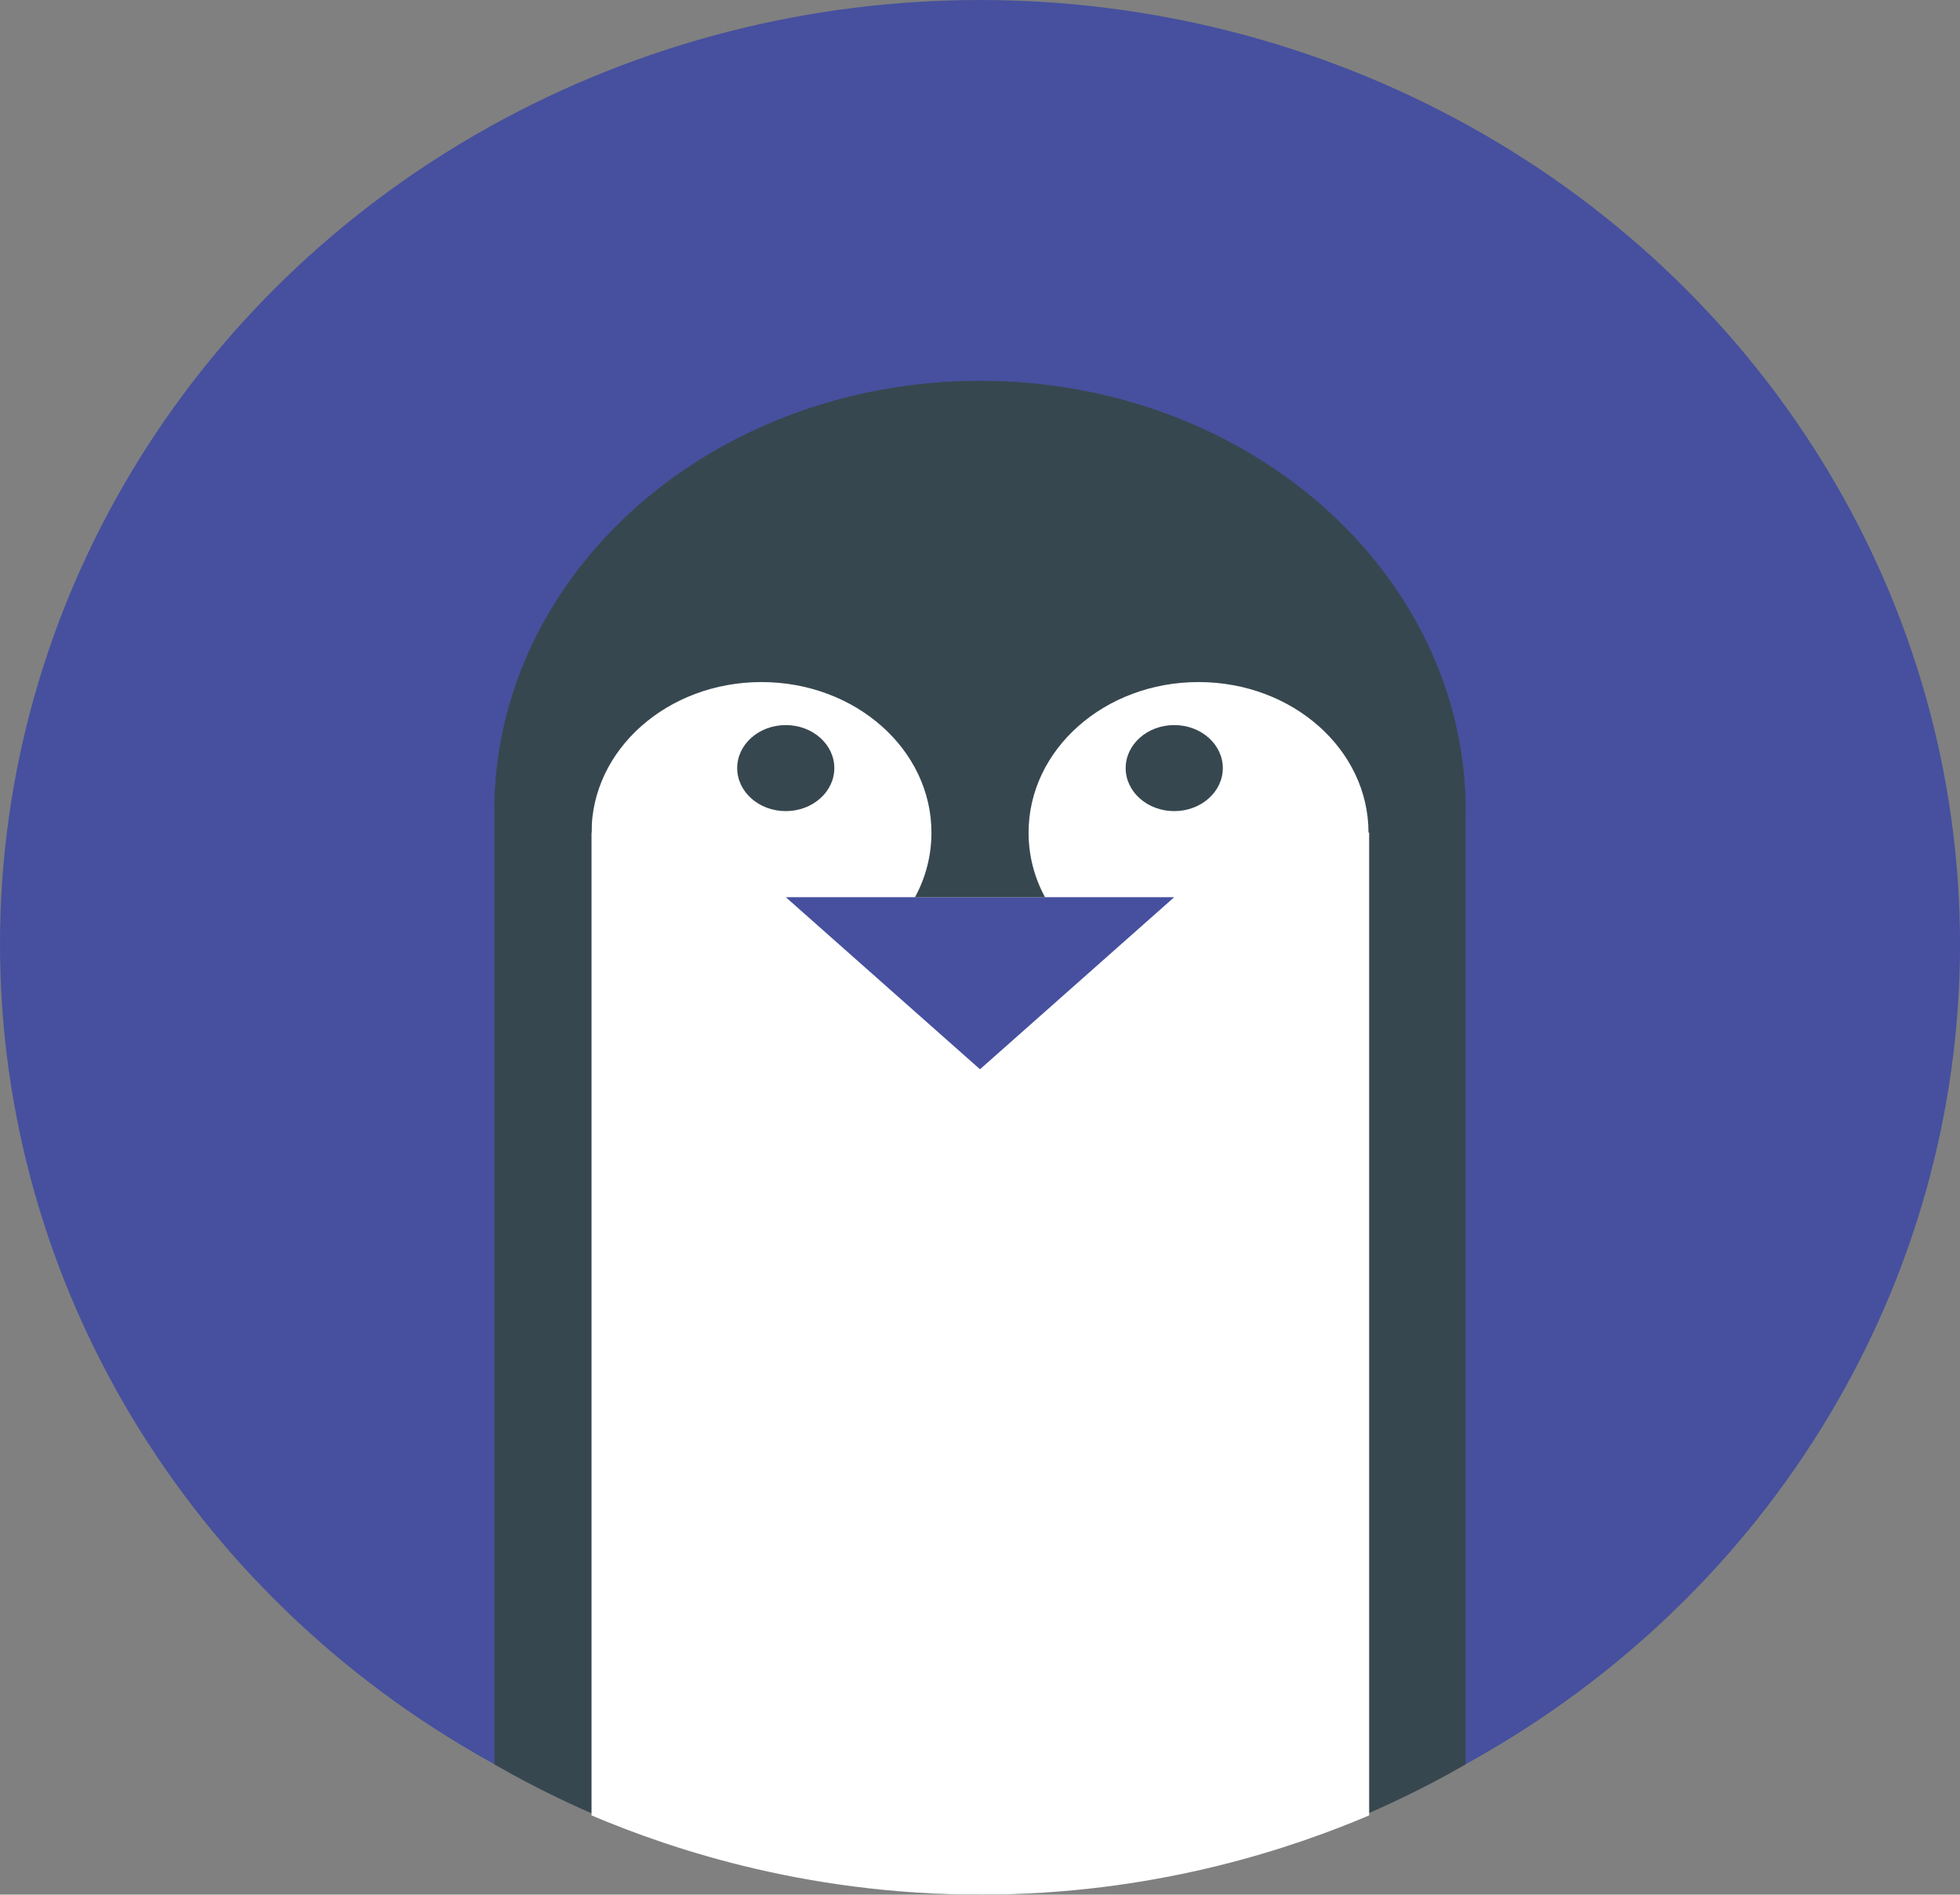 <?xml version='1.0' encoding='utf-8'?>
<svg xmlns="http://www.w3.org/2000/svg" id="Layer_1" data-name="Layer 1" viewBox="0 0 943.11 911.62"><rect x="0" y="0" width="943.11" height="911.62" fill="#808080" stroke="none"/><script />
  <ellipse cx="471.56" cy="454.28" rx="471.56" ry="454.28" fill="#46509e" />
  <g>
    <g>
      <ellipse cx="471.56" cy="390.28" rx="233.66" ry="207" fill="#37474f" />
      <path d="m705.22,848.95c-36.69,21.14-123.09,64.33-240.64,62.57-109.54-1.63-190.04-41.45-226.68-62.57v-454.19h467.33v454.19Z" fill="#37474f" />
    </g>
    <path d="m658.81,397.7v475.8c-36.98,15.7-98.93,36.54-177.98,38.04-88.67,1.69-157.75-21.73-196.2-38.04v-475.8c0-95.55,83.77-173.02,187.09-173.02s187.09,77.47,187.09,173.02Z" fill="#fff" />
    <polygon points="565.02 431.68 471.56 514.49 378.09 431.68 565.02 431.68" fill="#46509e" />
    <ellipse cx="378.09" cy="369.58" rx="23.37" ry="20.7" fill="#37474f" />
    <ellipse cx="565.02" cy="369.58" rx="23.37" ry="20.7" fill="#37474f" />
    <path d="m658.49,400.63c0-40.04-36.59-72.45-81.78-72.45s-81.78,32.41-81.78,72.45c0,11.14,2.81,21.65,7.9,31.05h-62.54c5.1-9.4,7.9-19.91,7.9-31.05,0-40.04-36.59-72.45-81.78-72.45s-81.78,32.41-81.78,72.45l-46.73-10.35c0-114.32,104.63-207,233.66-207s233.66,92.69,233.66,207l-46.73,10.35Z" fill="#37474f" />
  </g>
</svg>